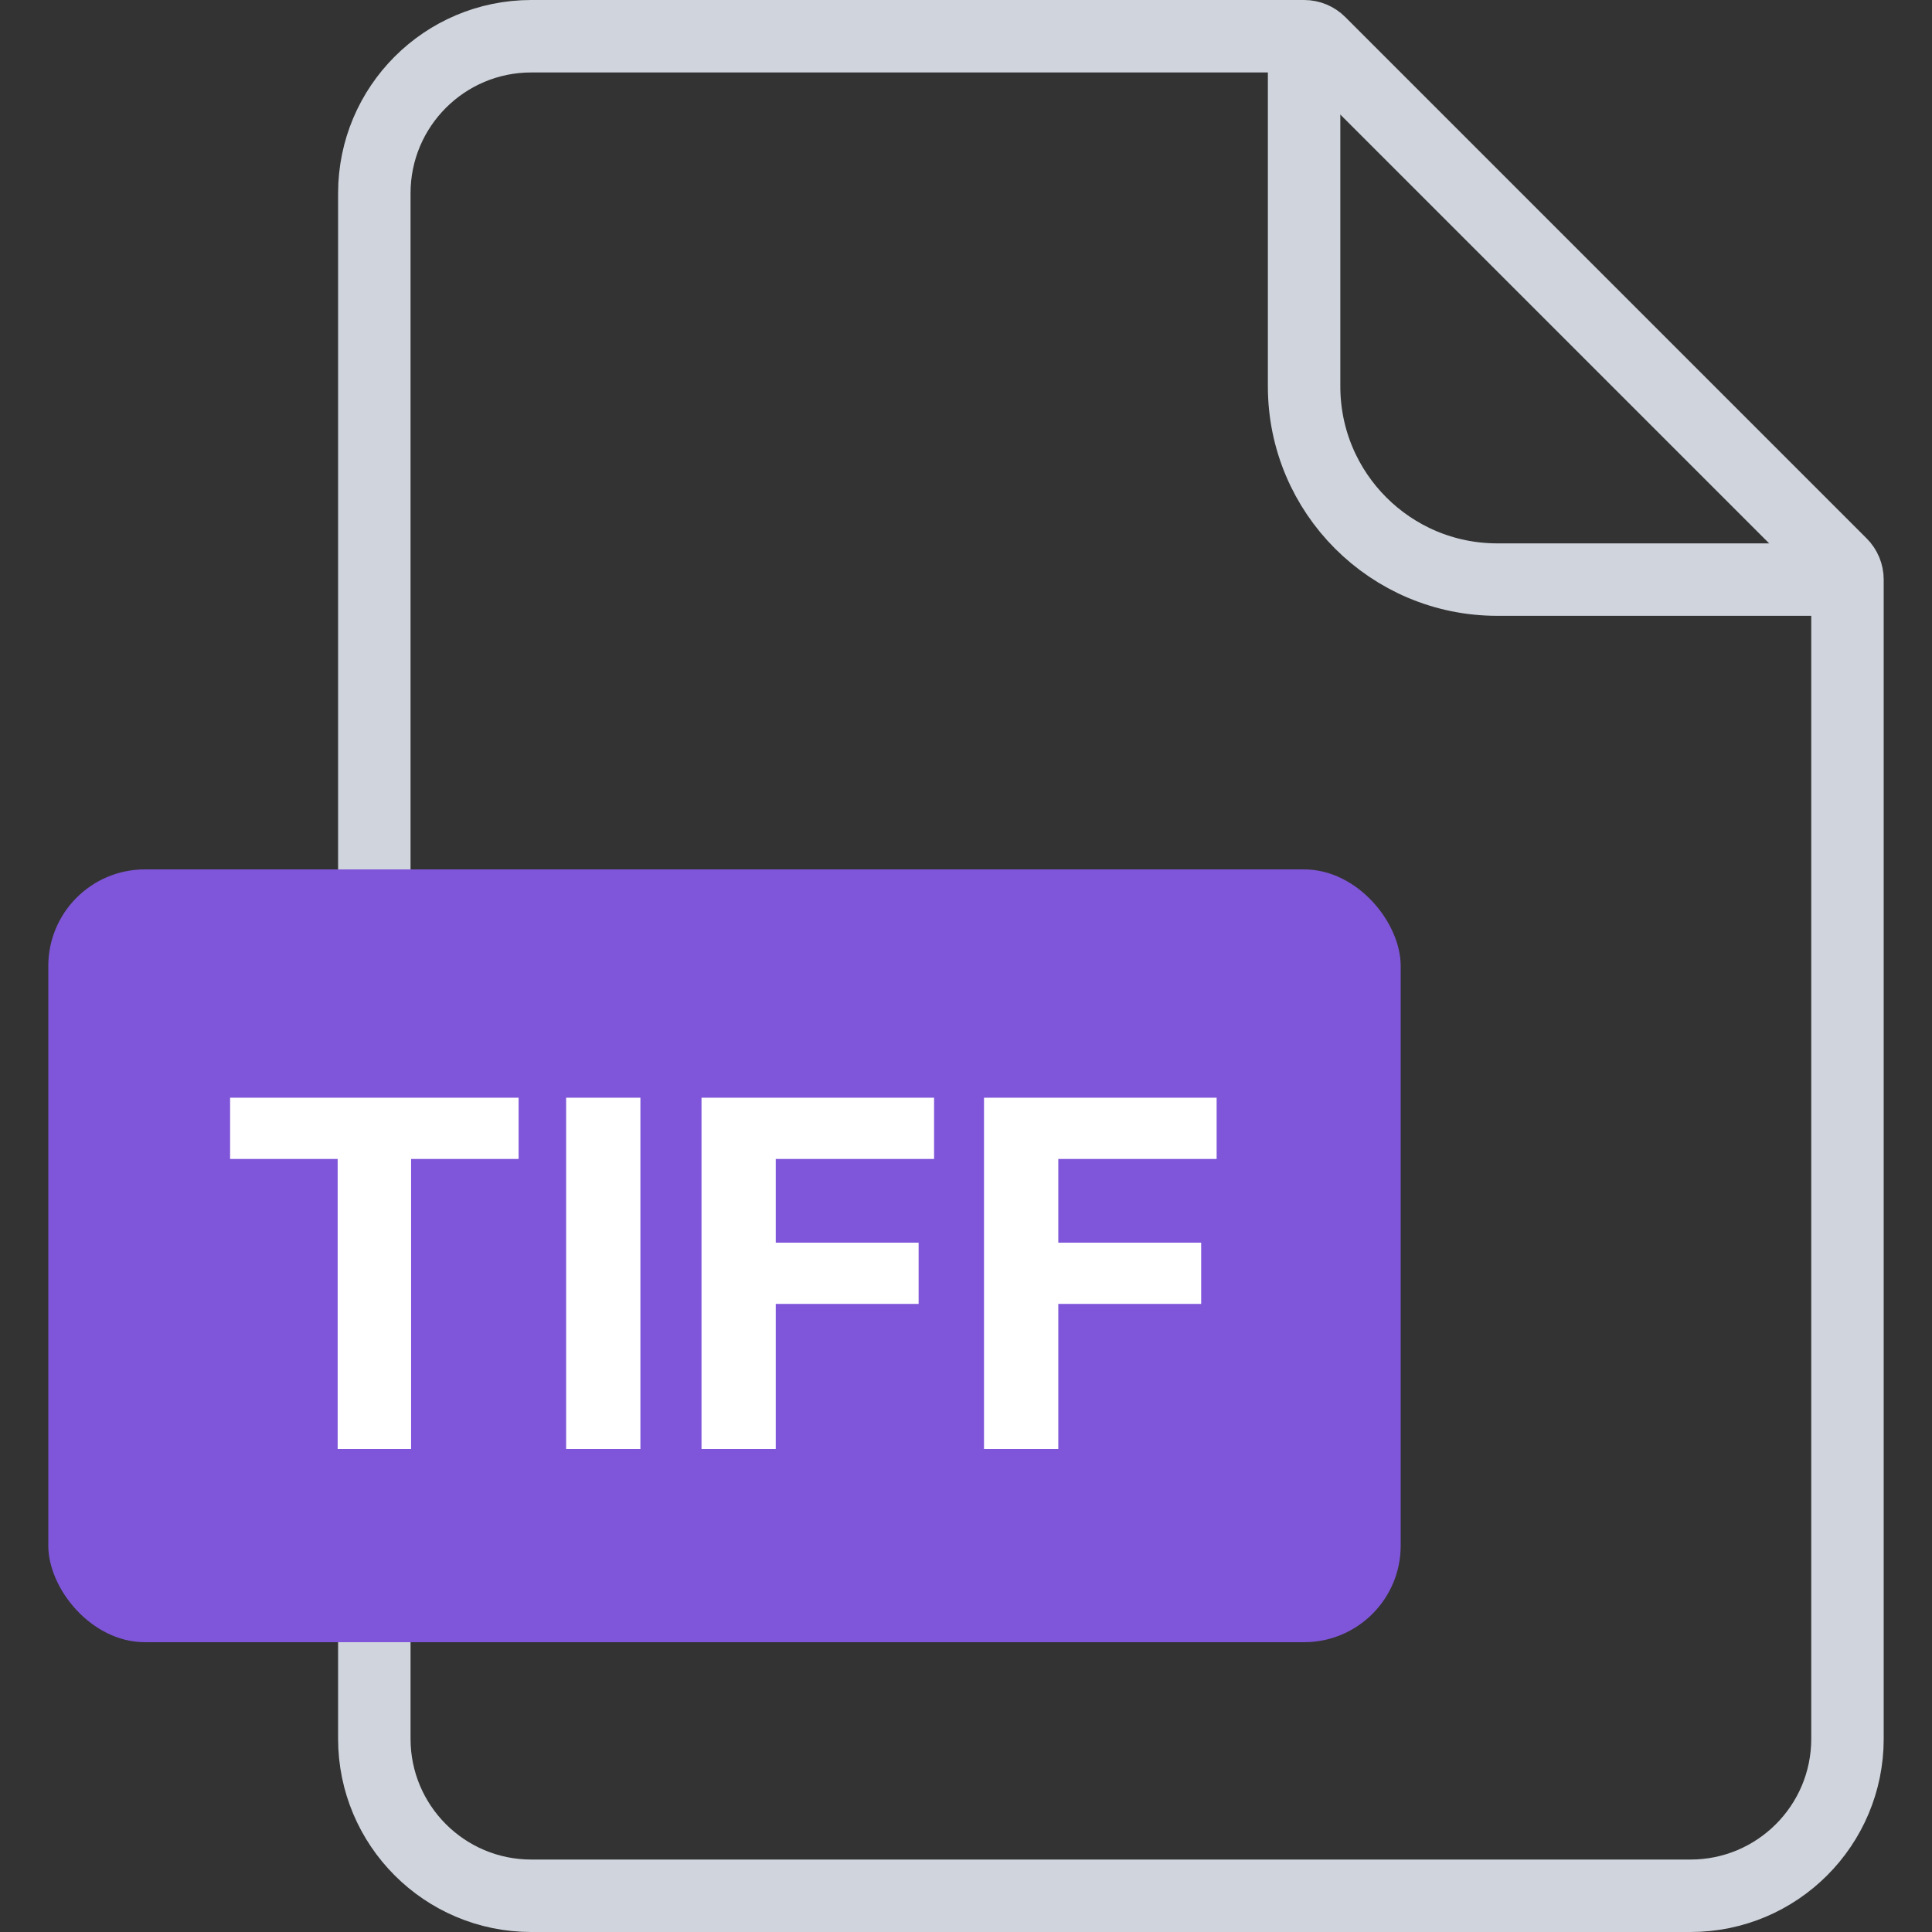 <svg width="40" height="40" viewBox="0 0 40 40" fill="none" xmlns="http://www.w3.org/2000/svg">
    <rect x="0" y="0" width="40" height="40" fill="#333333" stroke="none"/>
    <path
        d="M7.75 4C7.75 2.205 9.205 0.75 11 0.75H27C27.121 0.75 27.238 0.798 27.323 0.884L38.116 11.677C38.202 11.762 38.25 11.879 38.25 12V36C38.25 37.795 36.795 39.25 35 39.25H11C9.205 39.25 7.75 37.795 7.75 36V4Z"
        stroke="#D0D5DD" stroke-width="1.5" />
    <path d="M27 0.5V8C27 10.209 28.791 12 31 12H38.5" stroke="#D0D5DD" stroke-width="1.5" />
    <rect x="1" y="18" width="28" height="16" rx="2" fill="#7F56D9" />
    <path
        d="M4.764 23.995V22.727H10.737V23.995H8.511V30H6.991V23.995H4.764ZM13.259 22.727V30H11.721V22.727H13.259ZM14.524 30V22.727H19.339V23.995H16.061V25.728H19.019V26.996H16.061V30H14.524ZM20.373 30V22.727H25.189V23.995H21.911V25.728H24.869V26.996H21.911V30H20.373Z"
        fill="white" />
</svg>
